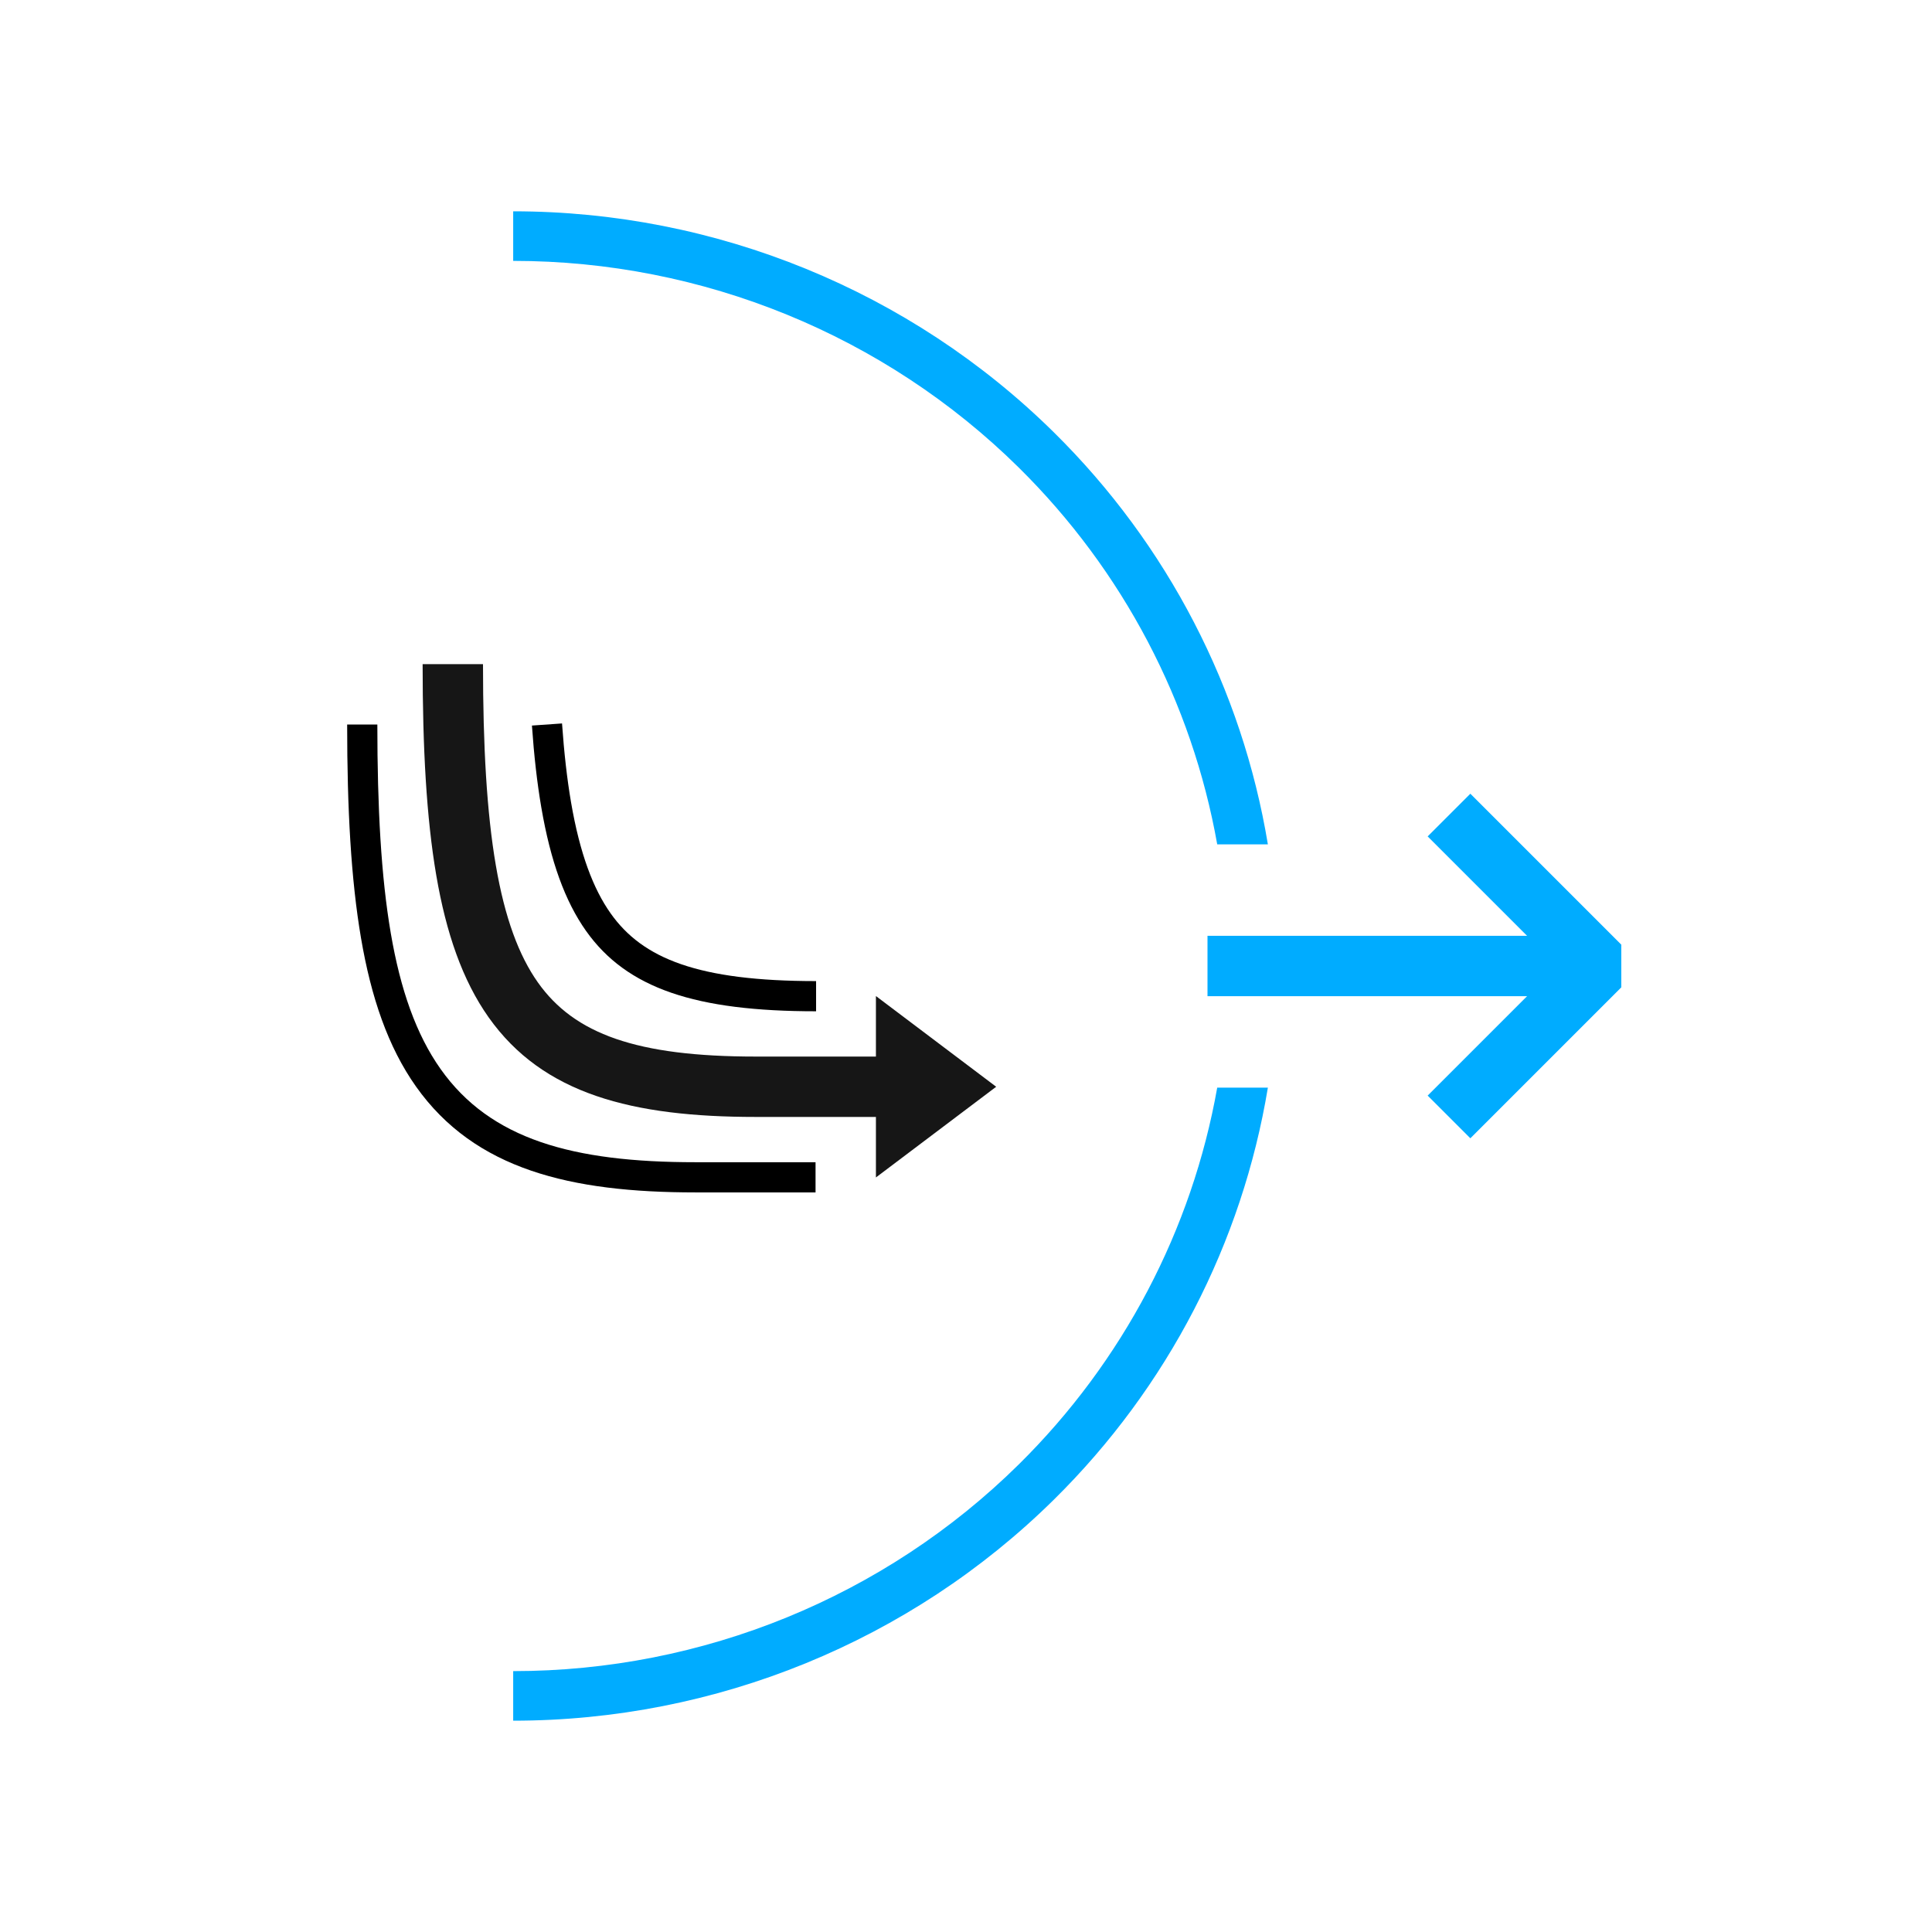 <svg width="64" height="64" viewBox="0 0 64 64" fill="none" xmlns="http://www.w3.org/2000/svg">
<path fill-rule="evenodd" clip-rule="evenodd" d="M17.82 32.547C19.029 34.254 21.092 35 25.034 35H29.016V32.995L33 36L29.016 39.005V37H25.034C20.942 37 17.988 36.246 16.188 33.703C15.318 32.473 14.779 30.906 14.452 28.997C14.125 27.087 14 24.772 14 22H16C16 24.728 16.125 26.913 16.424 28.659C16.723 30.407 17.187 31.652 17.82 32.547Z" fill="#161616"/>
<path fill-rule="evenodd" clip-rule="evenodd" d="M11.96 31.081C11.626 29.13 11.5 26.783 11.5 24H12.5C12.5 26.761 12.625 29.044 12.945 30.913C13.265 32.781 13.785 34.268 14.596 35.414C16.248 37.748 18.979 38.5 23.034 38.5H27.016V39.5H23.034C18.905 39.5 15.728 38.744 13.78 35.992C12.85 34.678 12.293 33.03 11.96 31.081Z" fill="black"/>
<path d="M40 32L53 32" stroke="#00ACFF" stroke-width="2" stroke-miterlimit="10"/>
<path d="M48 37L53 32L48 27" stroke="#00ACFF" stroke-width="2" stroke-miterlimit="10" stroke-linejoin="bevel"/>
<path d="M17 57C23.717 57 30.159 54.367 34.91 49.679C38.688 45.952 41.15 41.168 42 36.03H40.322C39.488 40.727 37.208 45.096 33.744 48.515C29.304 52.896 23.281 55.358 17 55.358V57Z" fill="#00ACFF"/>
<path d="M40.322 27.97C39.488 23.273 37.208 18.904 33.744 15.485C29.304 11.104 23.281 8.642 17 8.642L17 7C23.717 7 30.159 9.633 34.91 14.321C38.688 18.048 41.15 22.832 42 27.97H40.322Z" fill="#00ACFF"/>
<path fill-rule="evenodd" clip-rule="evenodd" d="M18.618 23.965C18.686 24.936 18.784 25.802 18.916 26.575C19.209 28.282 19.654 29.447 20.229 30.258C21.289 31.757 23.13 32.5 27.034 32.5V33.5C23.054 33.5 20.768 32.752 19.412 30.836C18.719 29.857 18.237 28.532 17.931 26.744C17.792 25.931 17.69 25.03 17.621 24.035L18.618 23.965Z" fill="black"/>
</svg>
